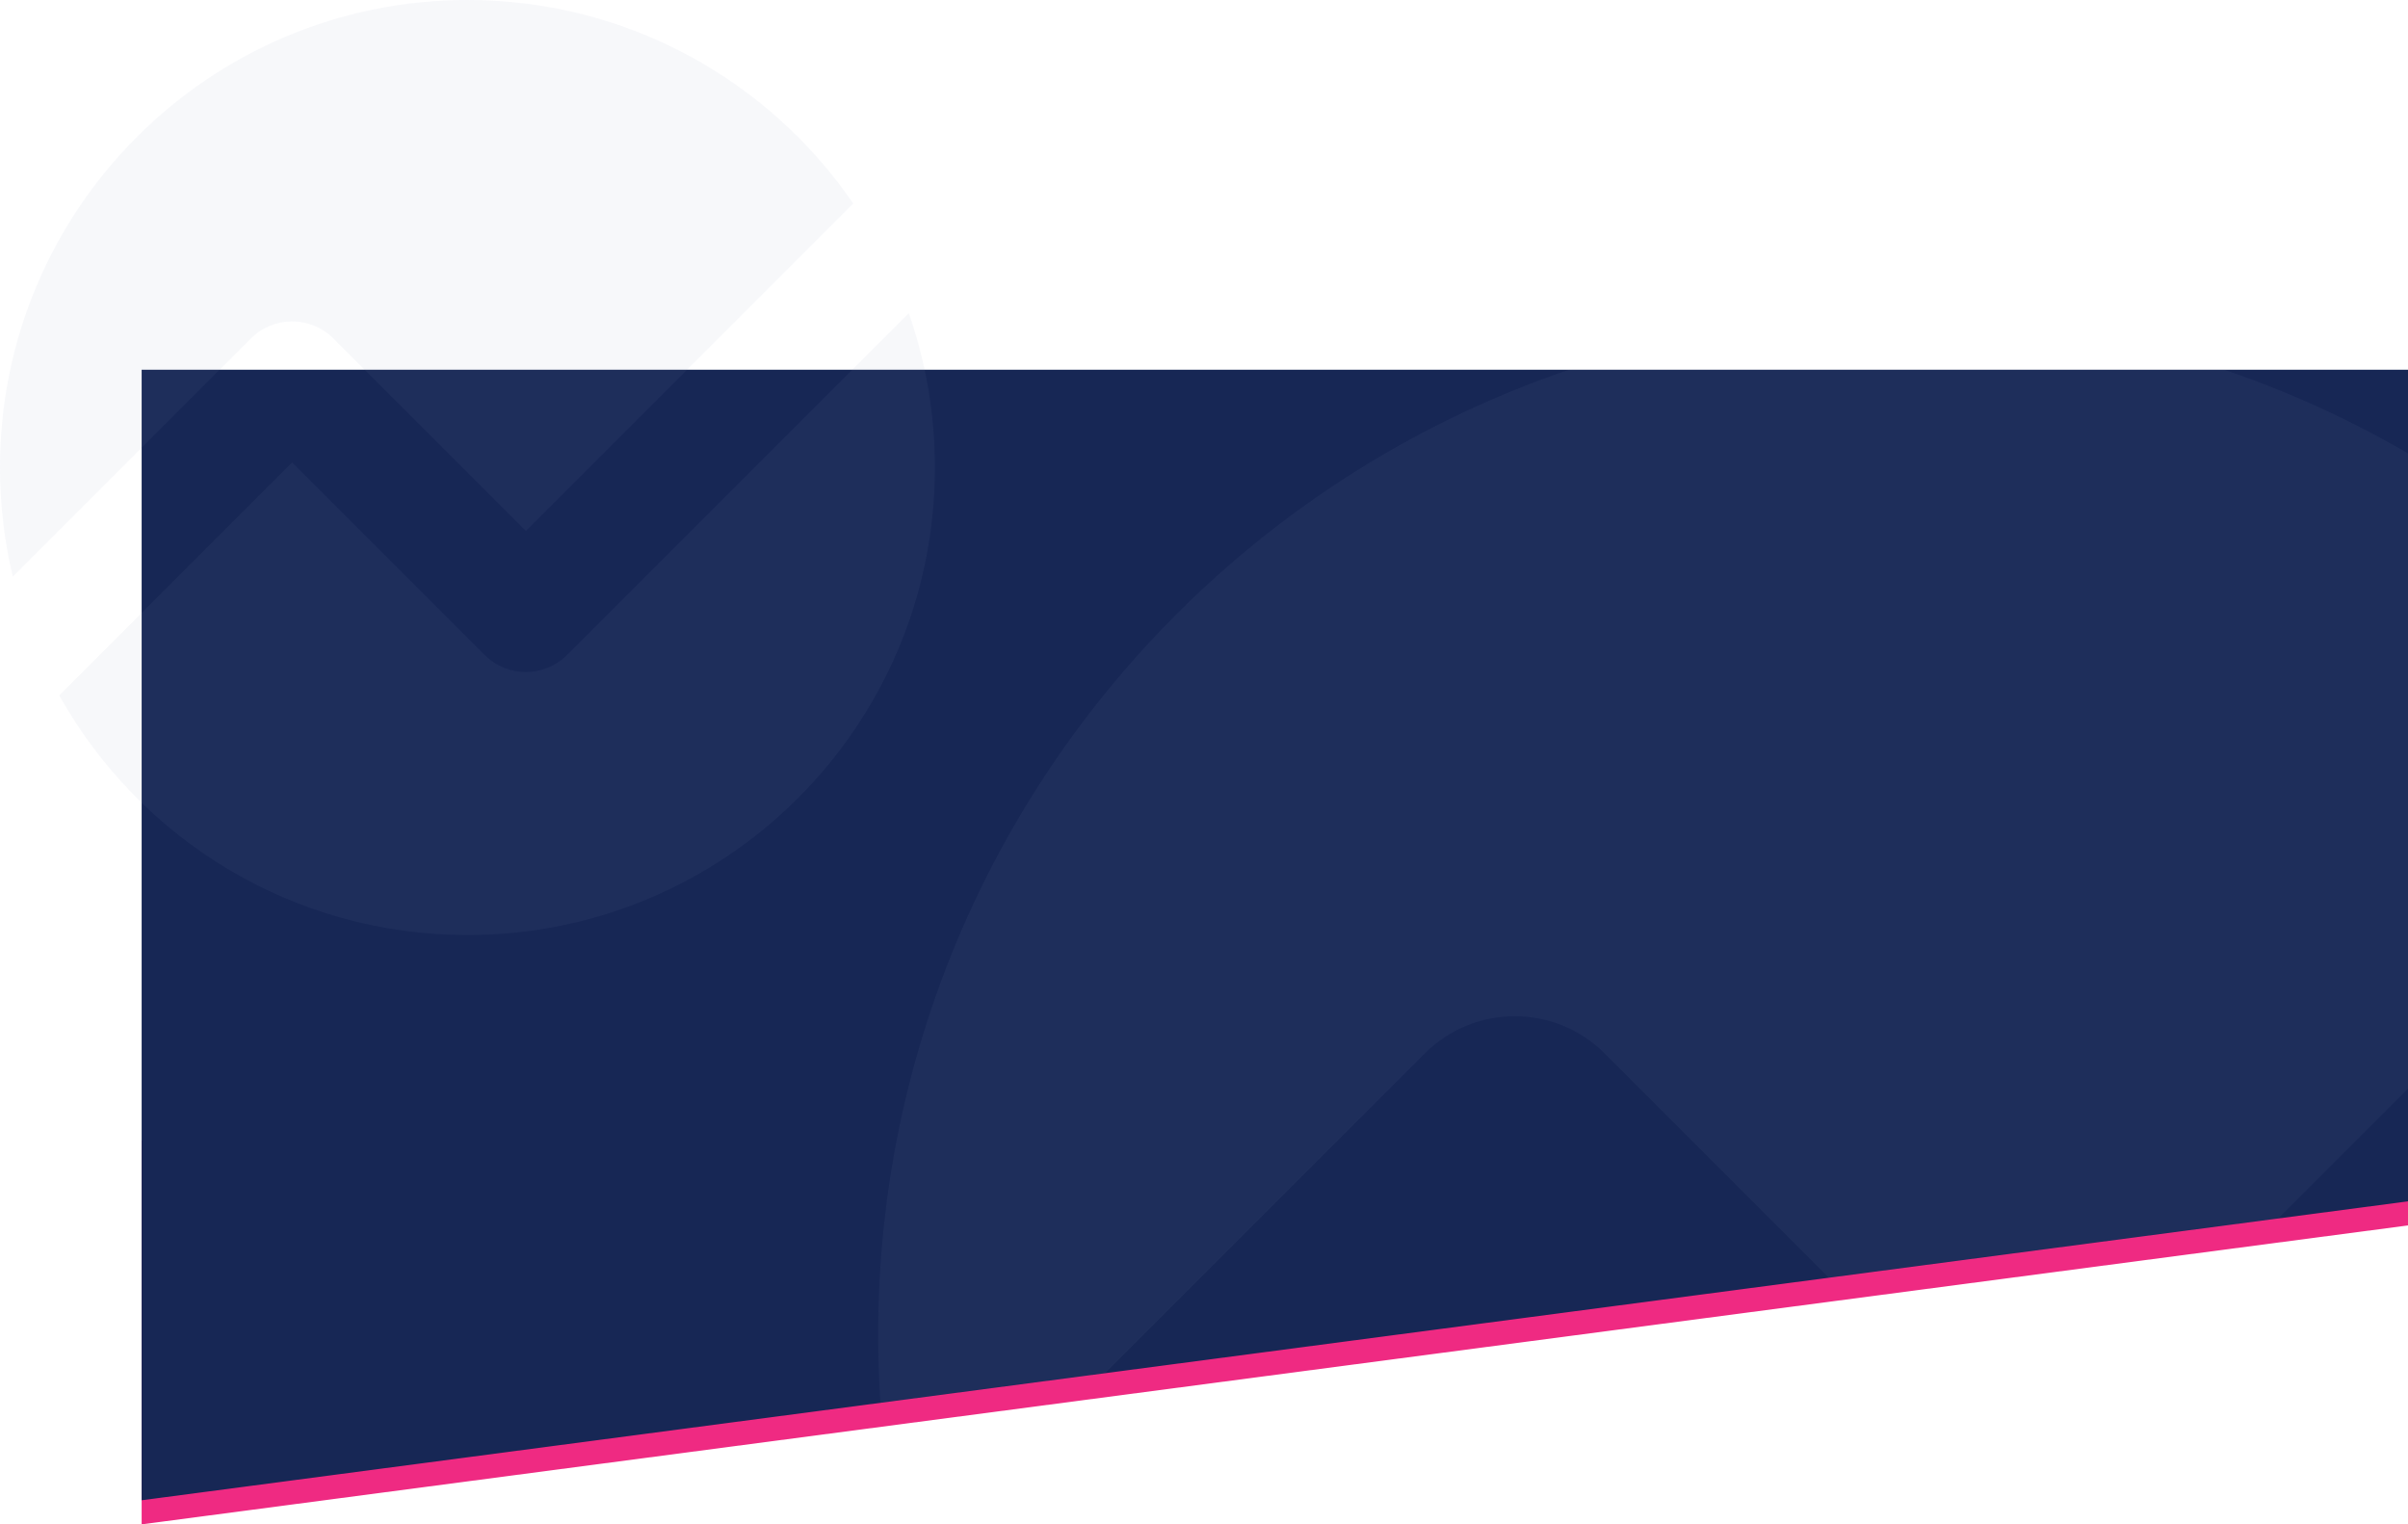 <svg width="1700" height="1076.001" viewBox="0 0 1700 1076" fill="none" xmlns="http://www.w3.org/2000/svg" xmlns:xlink="http://www.w3.org/1999/xlink">
	<desc>
			Created with Pixso.
	</desc>
	<defs/>
	<rect id="background-top" width="1600" height="815" transform="translate(100 261.001)" fill="#FFFFFF" fill-opacity="0"/>
	<path id="Rectangle 7" d="M100 805L1700 805L1700 865L100 1076L100 805Z" fill="#EF2A82" fill-opacity="1" fill-rule="nonzero"/>
	<path id="Rectangle 5" d="M100 261L1700 261L1700 848L100 1059L100 261Z" fill="#172755" fill-opacity="1" fill-rule="nonzero"/>
	<mask id="mask1_488" mask-type="alpha" maskUnits="userSpaceOnUse" x="100" y="261.001" width="1600" height="798">
		<path id="Rectangle 8" d="M100 261L1700 261L1700 848L100 1059L100 261Z" fill="#172755" fill-opacity="1" fill-rule="nonzero"/>
	</mask>
	<g mask="url(#mask1_488)">
		<g opacity="0.07">
			<path id="Subtract" d="M1339 223C1585.44 223 1802.93 346.98 1932.47 535.98L1428.88 1039.59L1132.93 743.63C1097.82 708.53 1040.92 708.53 1005.82 743.63L639.68 1109.78C626.81 1055.94 620 999.77 620 942C620 544.9 941.9 223 1339 223ZM1492.43 1230.24L2017.93 704.73C2043.89 779.01 2058 858.86 2058 942C2058 1339.09 1736.09 1661 1339 1661C1069.19 1661 834.1 1512.39 711.1 1292.56L1069.38 934.29L1365.32 1230.24C1400.42 1265.34 1457.33 1265.34 1492.43 1230.24Z" fill="#8794BA" fill-opacity="1" fill-rule="evenodd"/>
		</g>
	</g>
	<g opacity="0.07">
		<path id="Subtract" d="M330 0C443.11 0 542.92 56.9 602.38 143.65L371.25 374.78L235.41 238.95C219.3 222.84 193.19 222.84 177.08 238.95L9.03 407C3.12 382.3 0 356.51 0 330C0 147.74 147.74 0 330 0ZM400.41 462.29L641.6 221.1C653.52 255.19 660 291.84 660 330C660 512.25 512.25 660 330 660C206.16 660 98.26 591.79 41.81 490.89L206.25 326.46L342.08 462.29C358.19 478.4 384.3 478.4 400.41 462.29Z" fill="#8794BA" fill-opacity="1" fill-rule="evenodd"/>
	</g>
</svg>
